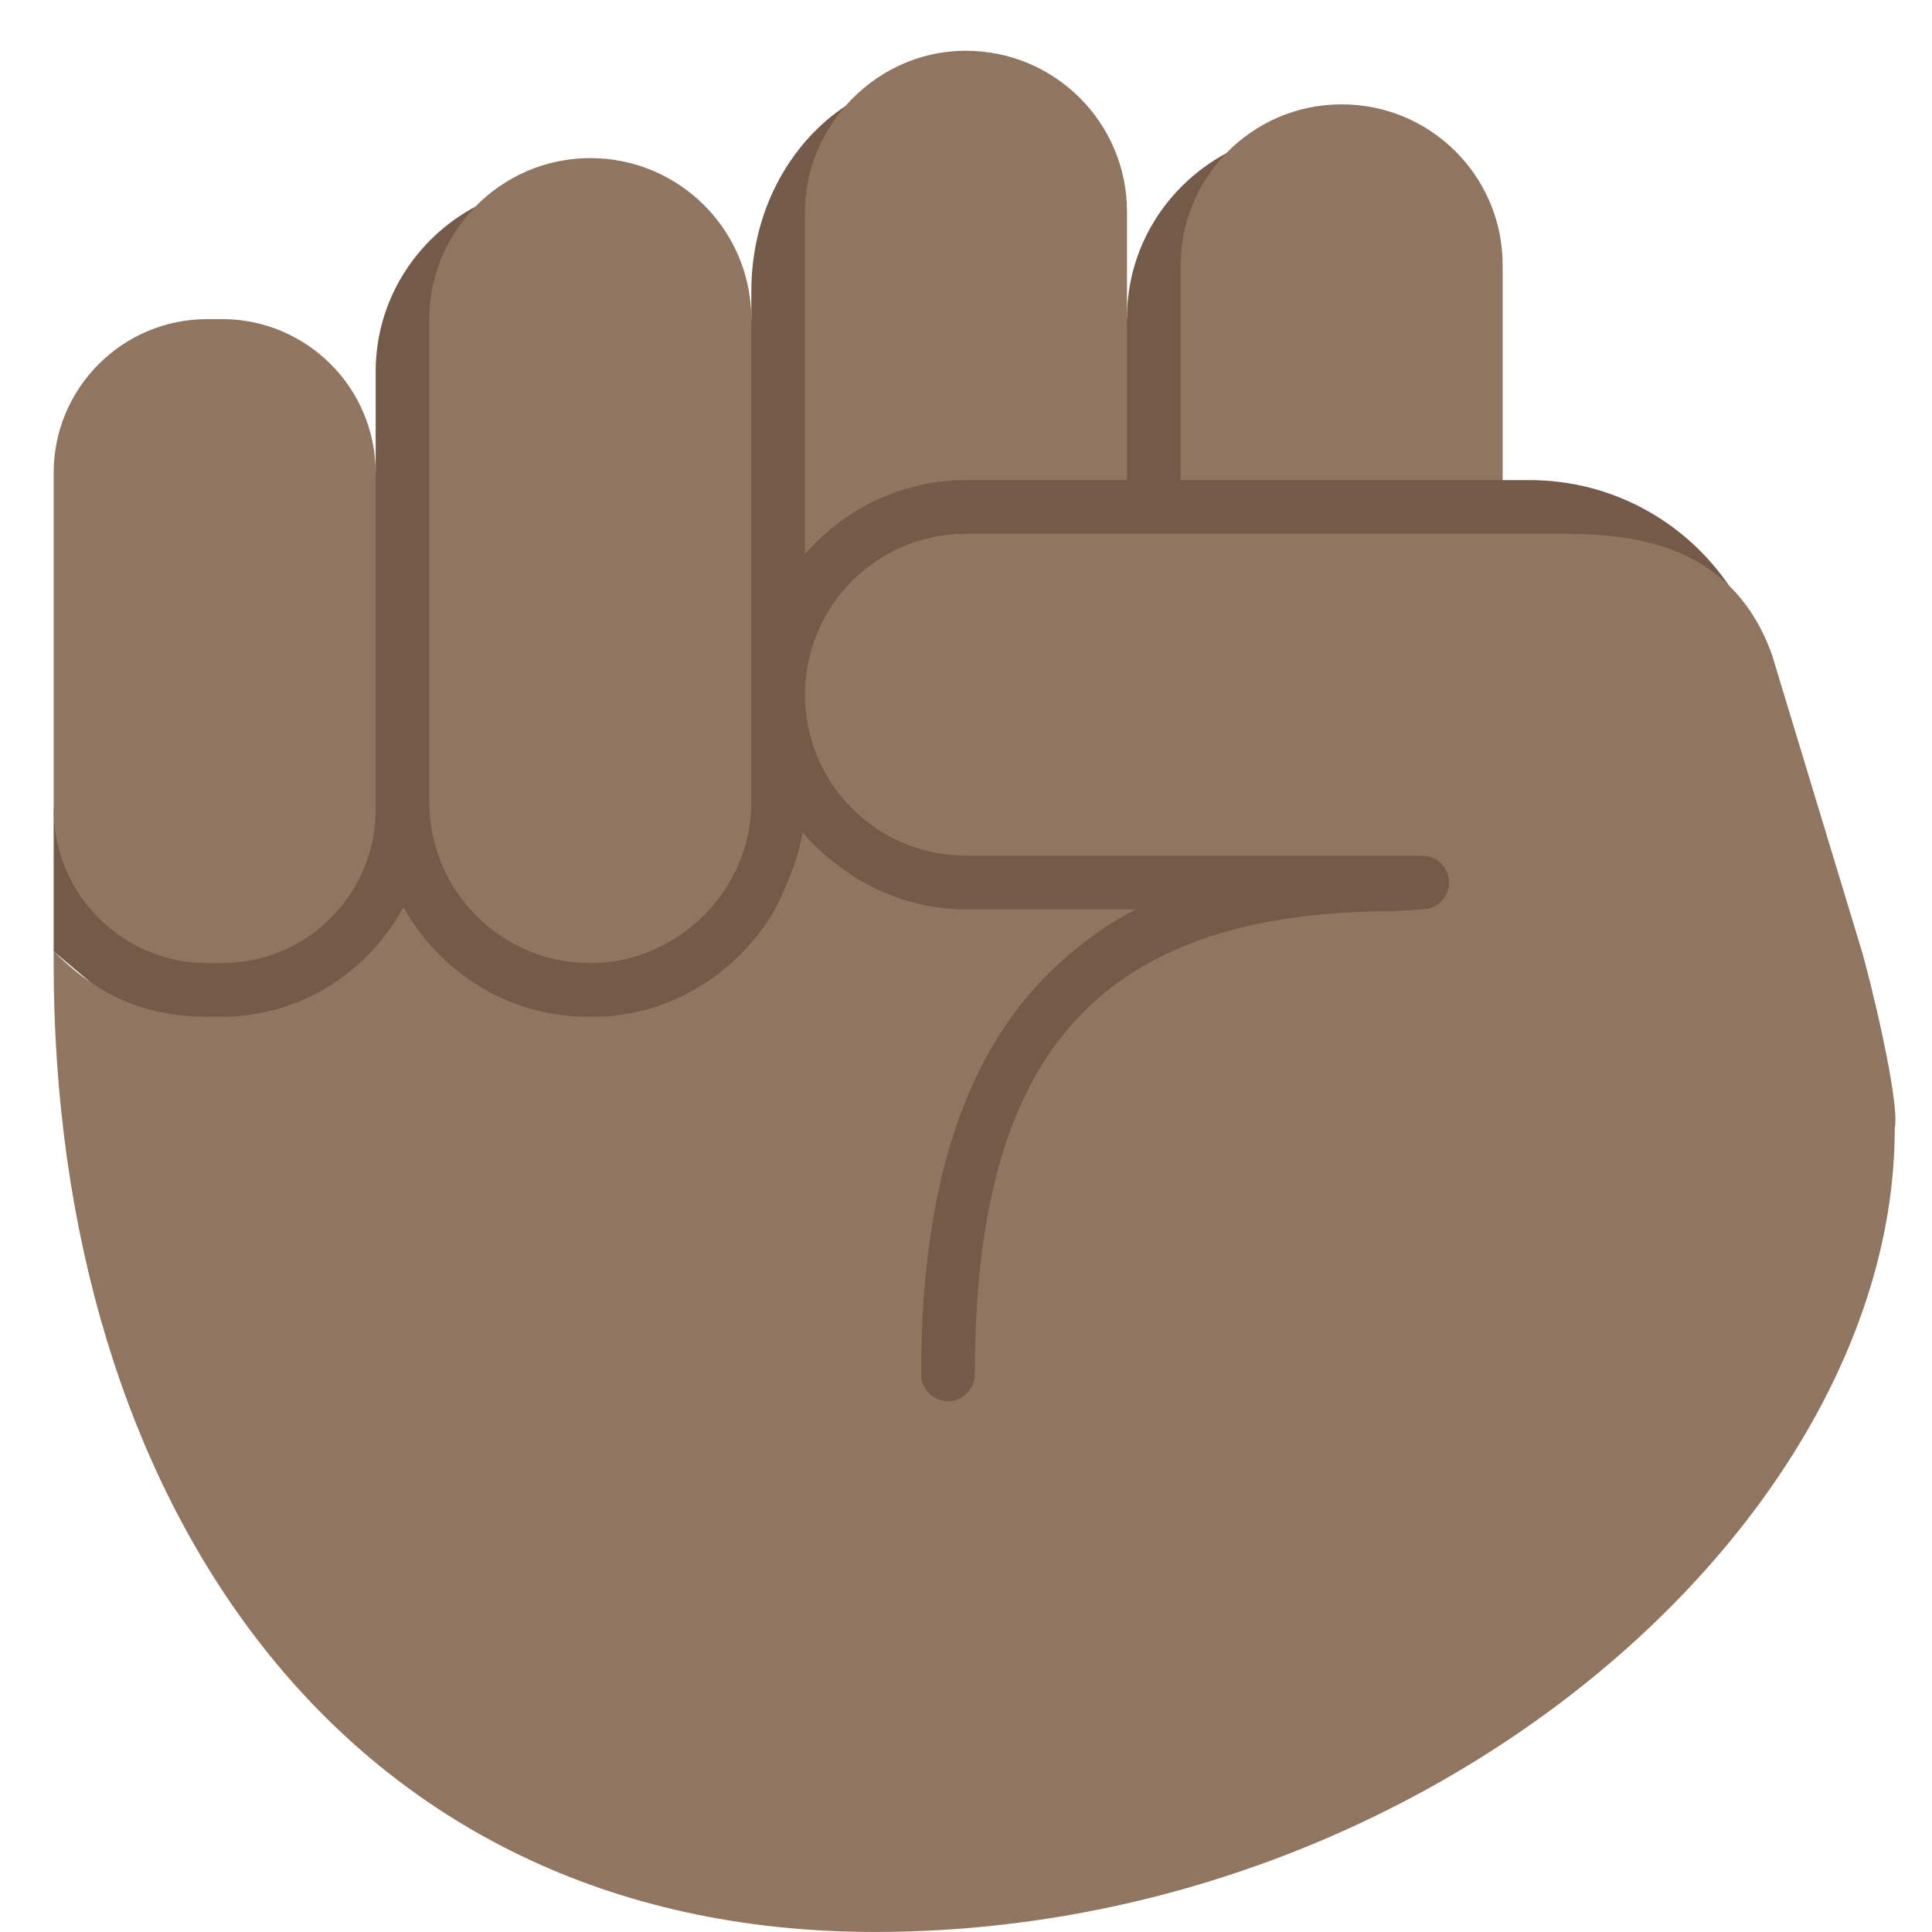 <svg viewBox="0 0 36 36" xmlns="http://www.w3.org/2000/svg"><path fill="#735a49" d="M32.218 10.913c-.81-1.187-2.172-1.967-3.718-1.967H28s-5.353-5.672-5.15-6.091C21.754 3.446 21 4.591 21 5.924c0 0-5.509-3.431-5.247-3.947C14.71 2.669 14 3.946 14 5.424v.522S8.553 4.321 8.857 3.851C7.757 4.441 7 5.588 7 6.924V8.81l-6 6.272v2.645l17.16 14.439c0 .001 13.128-22.164 14.058-21.253z"/><g fill="#907660"><path d="M4.124 18.946c1.474 0 2.738-.831 3.392-2.043.678 1.212 1.958 2.043 3.446 2.043h.076c1.153 0 2.169-.51 2.889-1.298.023-.024.073-.082.073-.082.185-.212.343-.448.481-.695.04-.072.281-.621.342-.833.052-.173.106-.344.134-.526.141.167.296.319.46.46.069.059.45.339.576.413.589.351 1.271.56 2.008.56h3.166c-.535.27-.999.614-1.424 1-1.729 1.568-2.579 4.085-2.579 7.663 0 .276.224.5.5.5s.5-.224.5-.5c0-3.962 1.01-6.427 3.24-7.663 1.175-.651 2.682-.967 4.571-.967.059 0 .526-.033.526-.033.276 0 .5-.224.5-.5s-.224-.5-.5-.5H18c-1.657 0-3-1.343-3-3s1.343-3 3-3h11c.973 0 2.288.056 3.218.967.325.318.604.736.803 1.297l1.659 5.472c.156.512.73 2.857.626 3.346 0 7.34-8.7 14.972-19.004 14.972C6.326 36 1 27.883 1 17.957v-.229c.01.01.021.016.031.026.881.882 1.799 1.192 2.845 1.192h.248z"/><path d="M3.864 5.946h.271C5.718 5.946 7 7.229 7 8.81v6.272c0 1.582-1.282 2.864-2.864 2.864h-.272C2.282 17.946 1 16.664 1 15.082V8.81c0-1.581 1.282-2.864 2.864-2.864zm10.136 9c0 .891-.396 1.683-1.014 2.233-.53.472-1.221.767-1.986.767-1.657 0-3-1.343-3-3v-9c0-.816.328-1.554.857-2.095.544-.557 1.302-.905 2.143-.905 1.657 0 3 1.343 3 3v9zm4-6c-1.201 0-2.267.541-3 1.38v-6.38c0-.758.29-1.442.753-1.97.55-.627 1.347-1.03 2.247-1.03 1.657 0 3 1.343 3 3v5h-3zm4-4.007c0-.812.326-1.545.85-2.085.544-.559 1.301-.909 2.143-.909h.014C26.66 1.946 28 3.286 28 4.939v4.007h-6V4.939z"/></g></svg>
